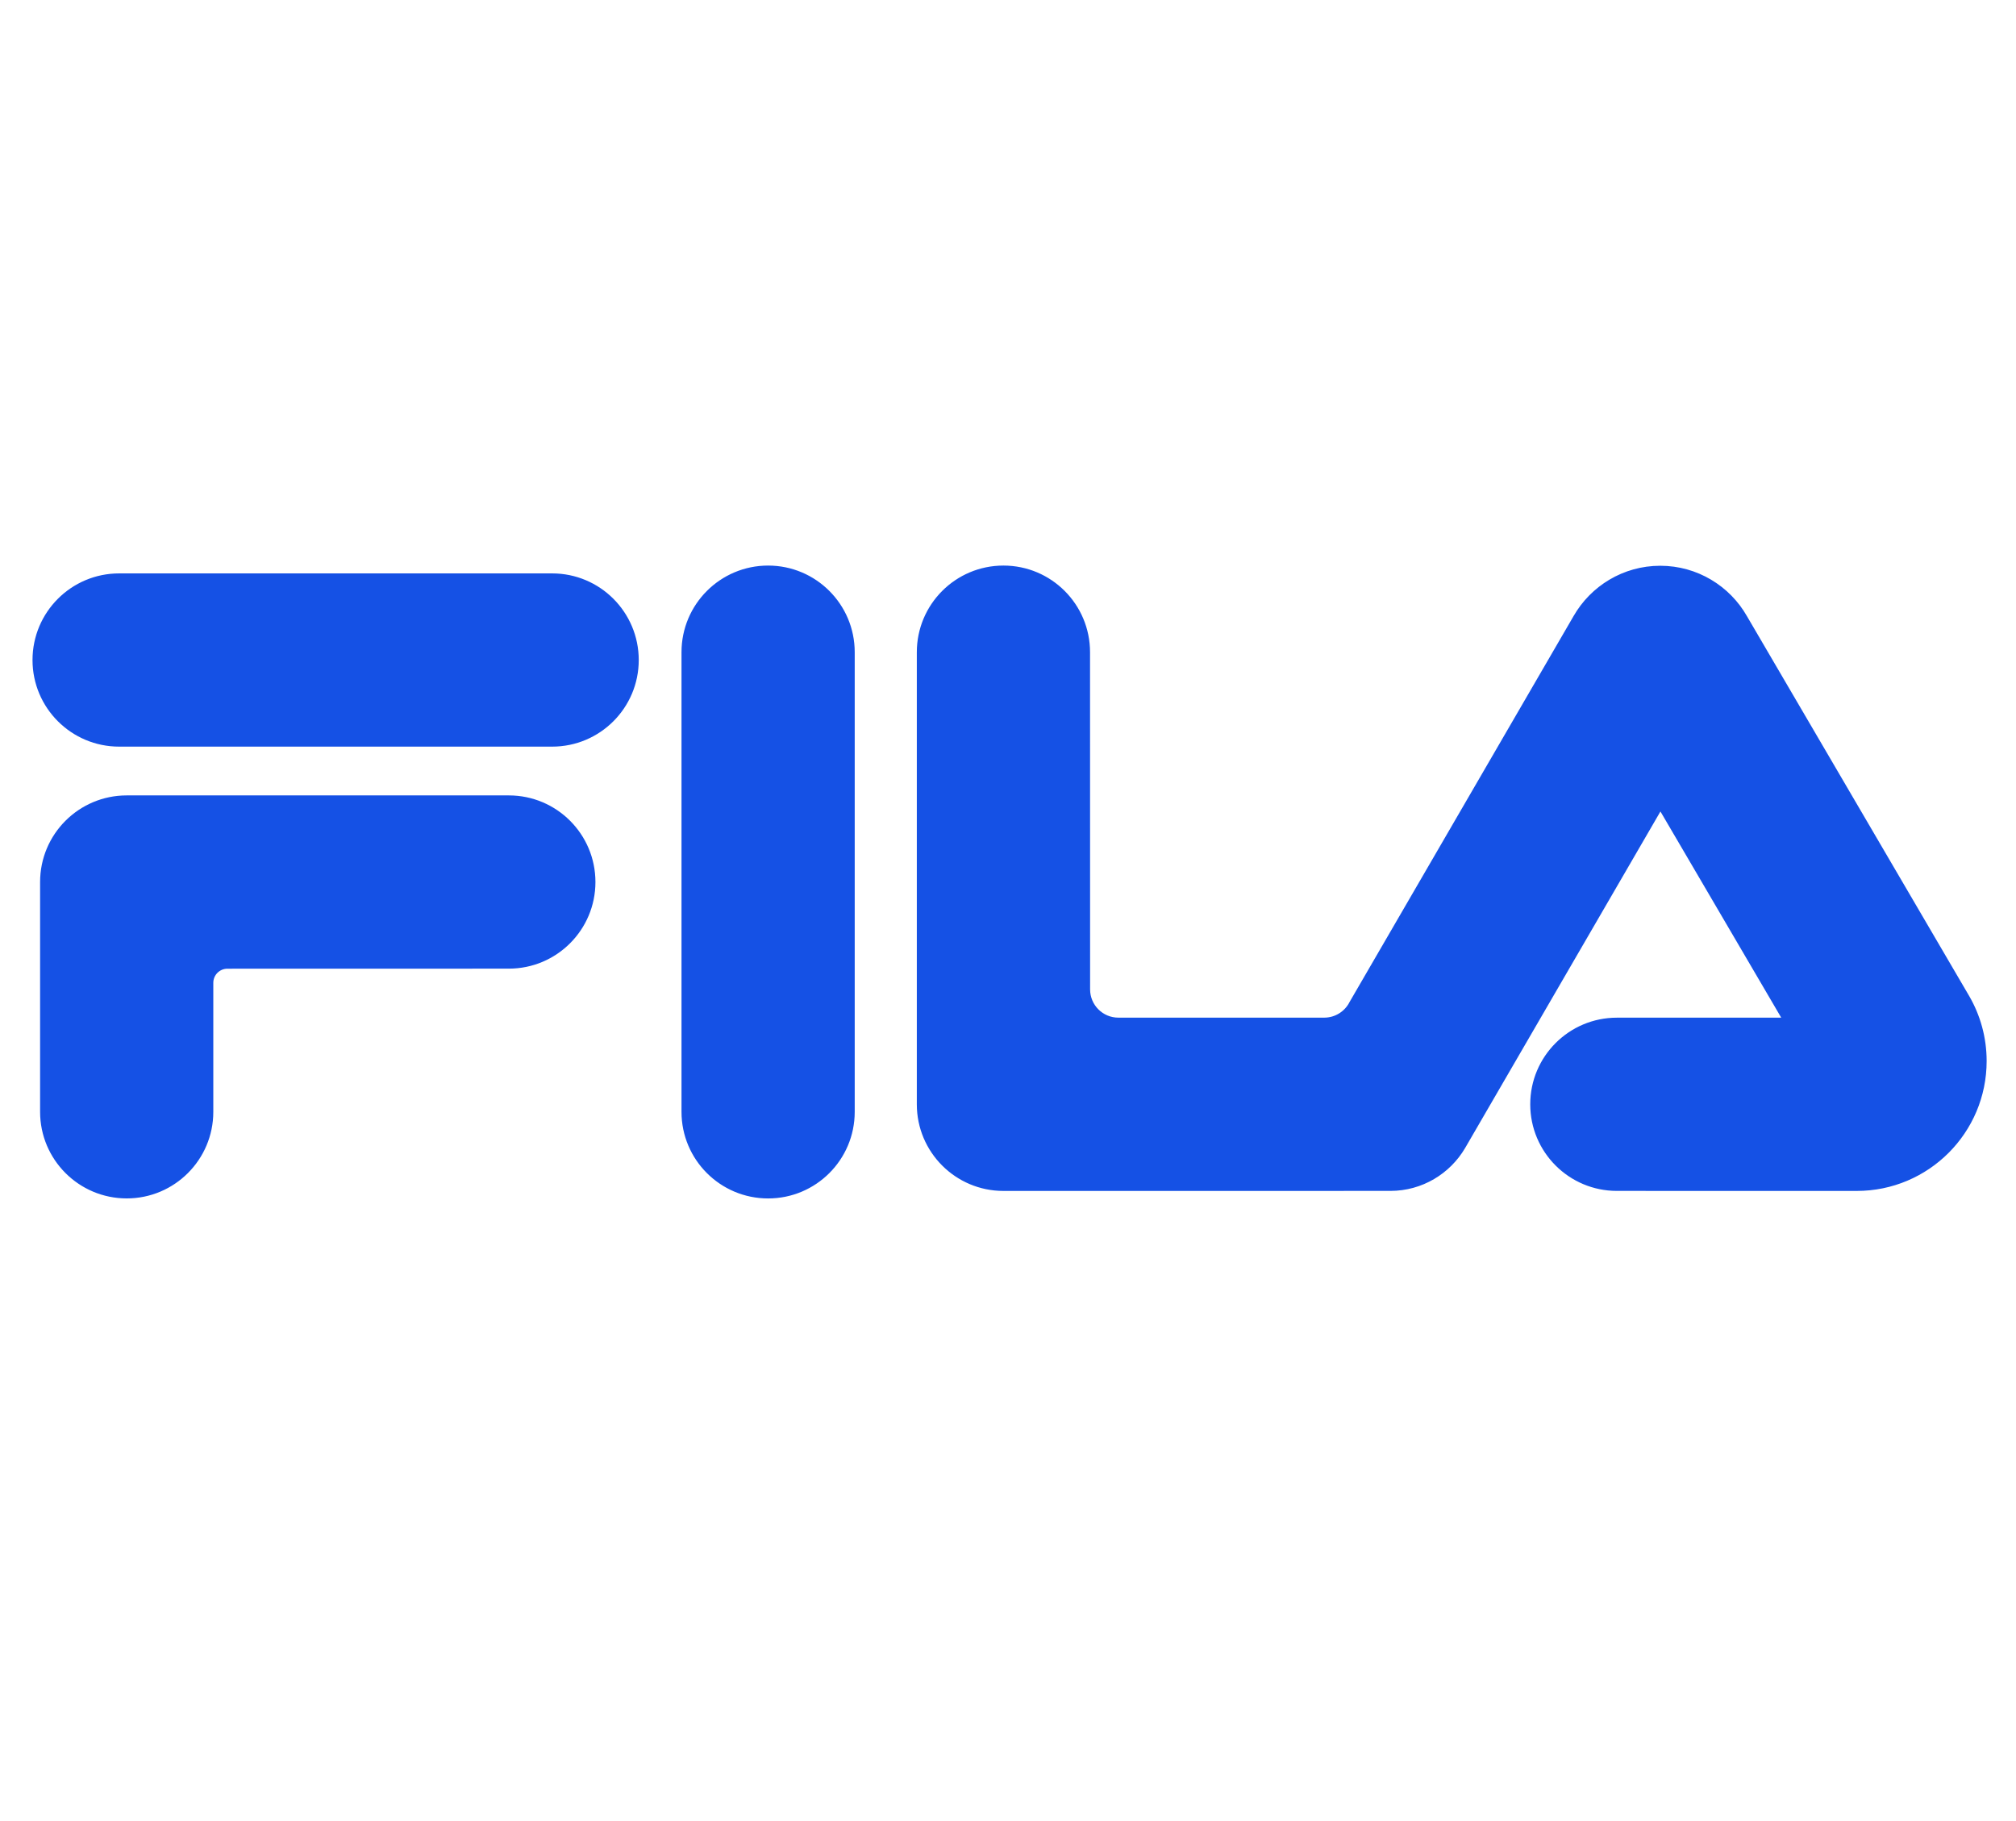 <svg width="62" height="56" viewBox="0 0 62 56" fill="none" xmlns="http://www.w3.org/2000/svg">
<path fill-rule="evenodd" clip-rule="evenodd" d="M23.623 17.392C25.094 17.392 26.286 18.585 26.286 20.056V34.191C26.286 35.662 25.094 36.854 23.623 36.854C22.152 36.854 20.959 35.662 20.959 34.191V20.056C20.959 18.585 22.152 17.392 23.623 17.392ZM15.649 24.46C17.12 24.46 18.312 25.652 18.312 27.124C18.312 28.594 17.12 29.787 15.649 29.787L6.994 29.789C6.754 29.789 6.56 29.983 6.56 30.223L6.56 34.19C6.56 35.66 5.368 36.853 3.897 36.853C2.426 36.853 1.233 35.66 1.233 34.19V27.124C1.233 25.652 2.426 24.46 3.897 24.46H15.649ZM30.86 17.392C32.331 17.392 33.523 18.584 33.523 20.056L33.525 30.425C33.525 30.905 33.914 31.294 34.393 31.294H40.725C41.066 31.294 41.361 31.098 41.504 30.814L48.393 18.946C48.922 18.022 49.918 17.398 51.059 17.398C52.201 17.398 53.199 18.023 53.726 18.949L60.56 30.628C60.901 31.216 61.097 31.9 61.097 32.629C61.097 34.834 59.309 36.623 57.102 36.623L49.725 36.622C48.255 36.622 47.061 35.43 47.061 33.959C47.061 32.487 48.255 31.295 49.725 31.295H54.78L51.065 24.954L45.059 35.302C44.596 36.092 43.739 36.622 42.759 36.622L30.86 36.623C29.389 36.623 28.196 35.43 28.196 33.96V20.056C28.196 18.584 29.389 17.392 30.86 17.392ZM16.981 17.633C18.452 17.633 19.644 18.826 19.644 20.297C19.644 21.768 18.452 22.96 16.981 22.96H3.664C2.193 22.96 1 21.768 1 20.297C1 18.826 2.193 17.633 3.664 17.633H16.981Z" fill="#1551E5"/>
</svg>
